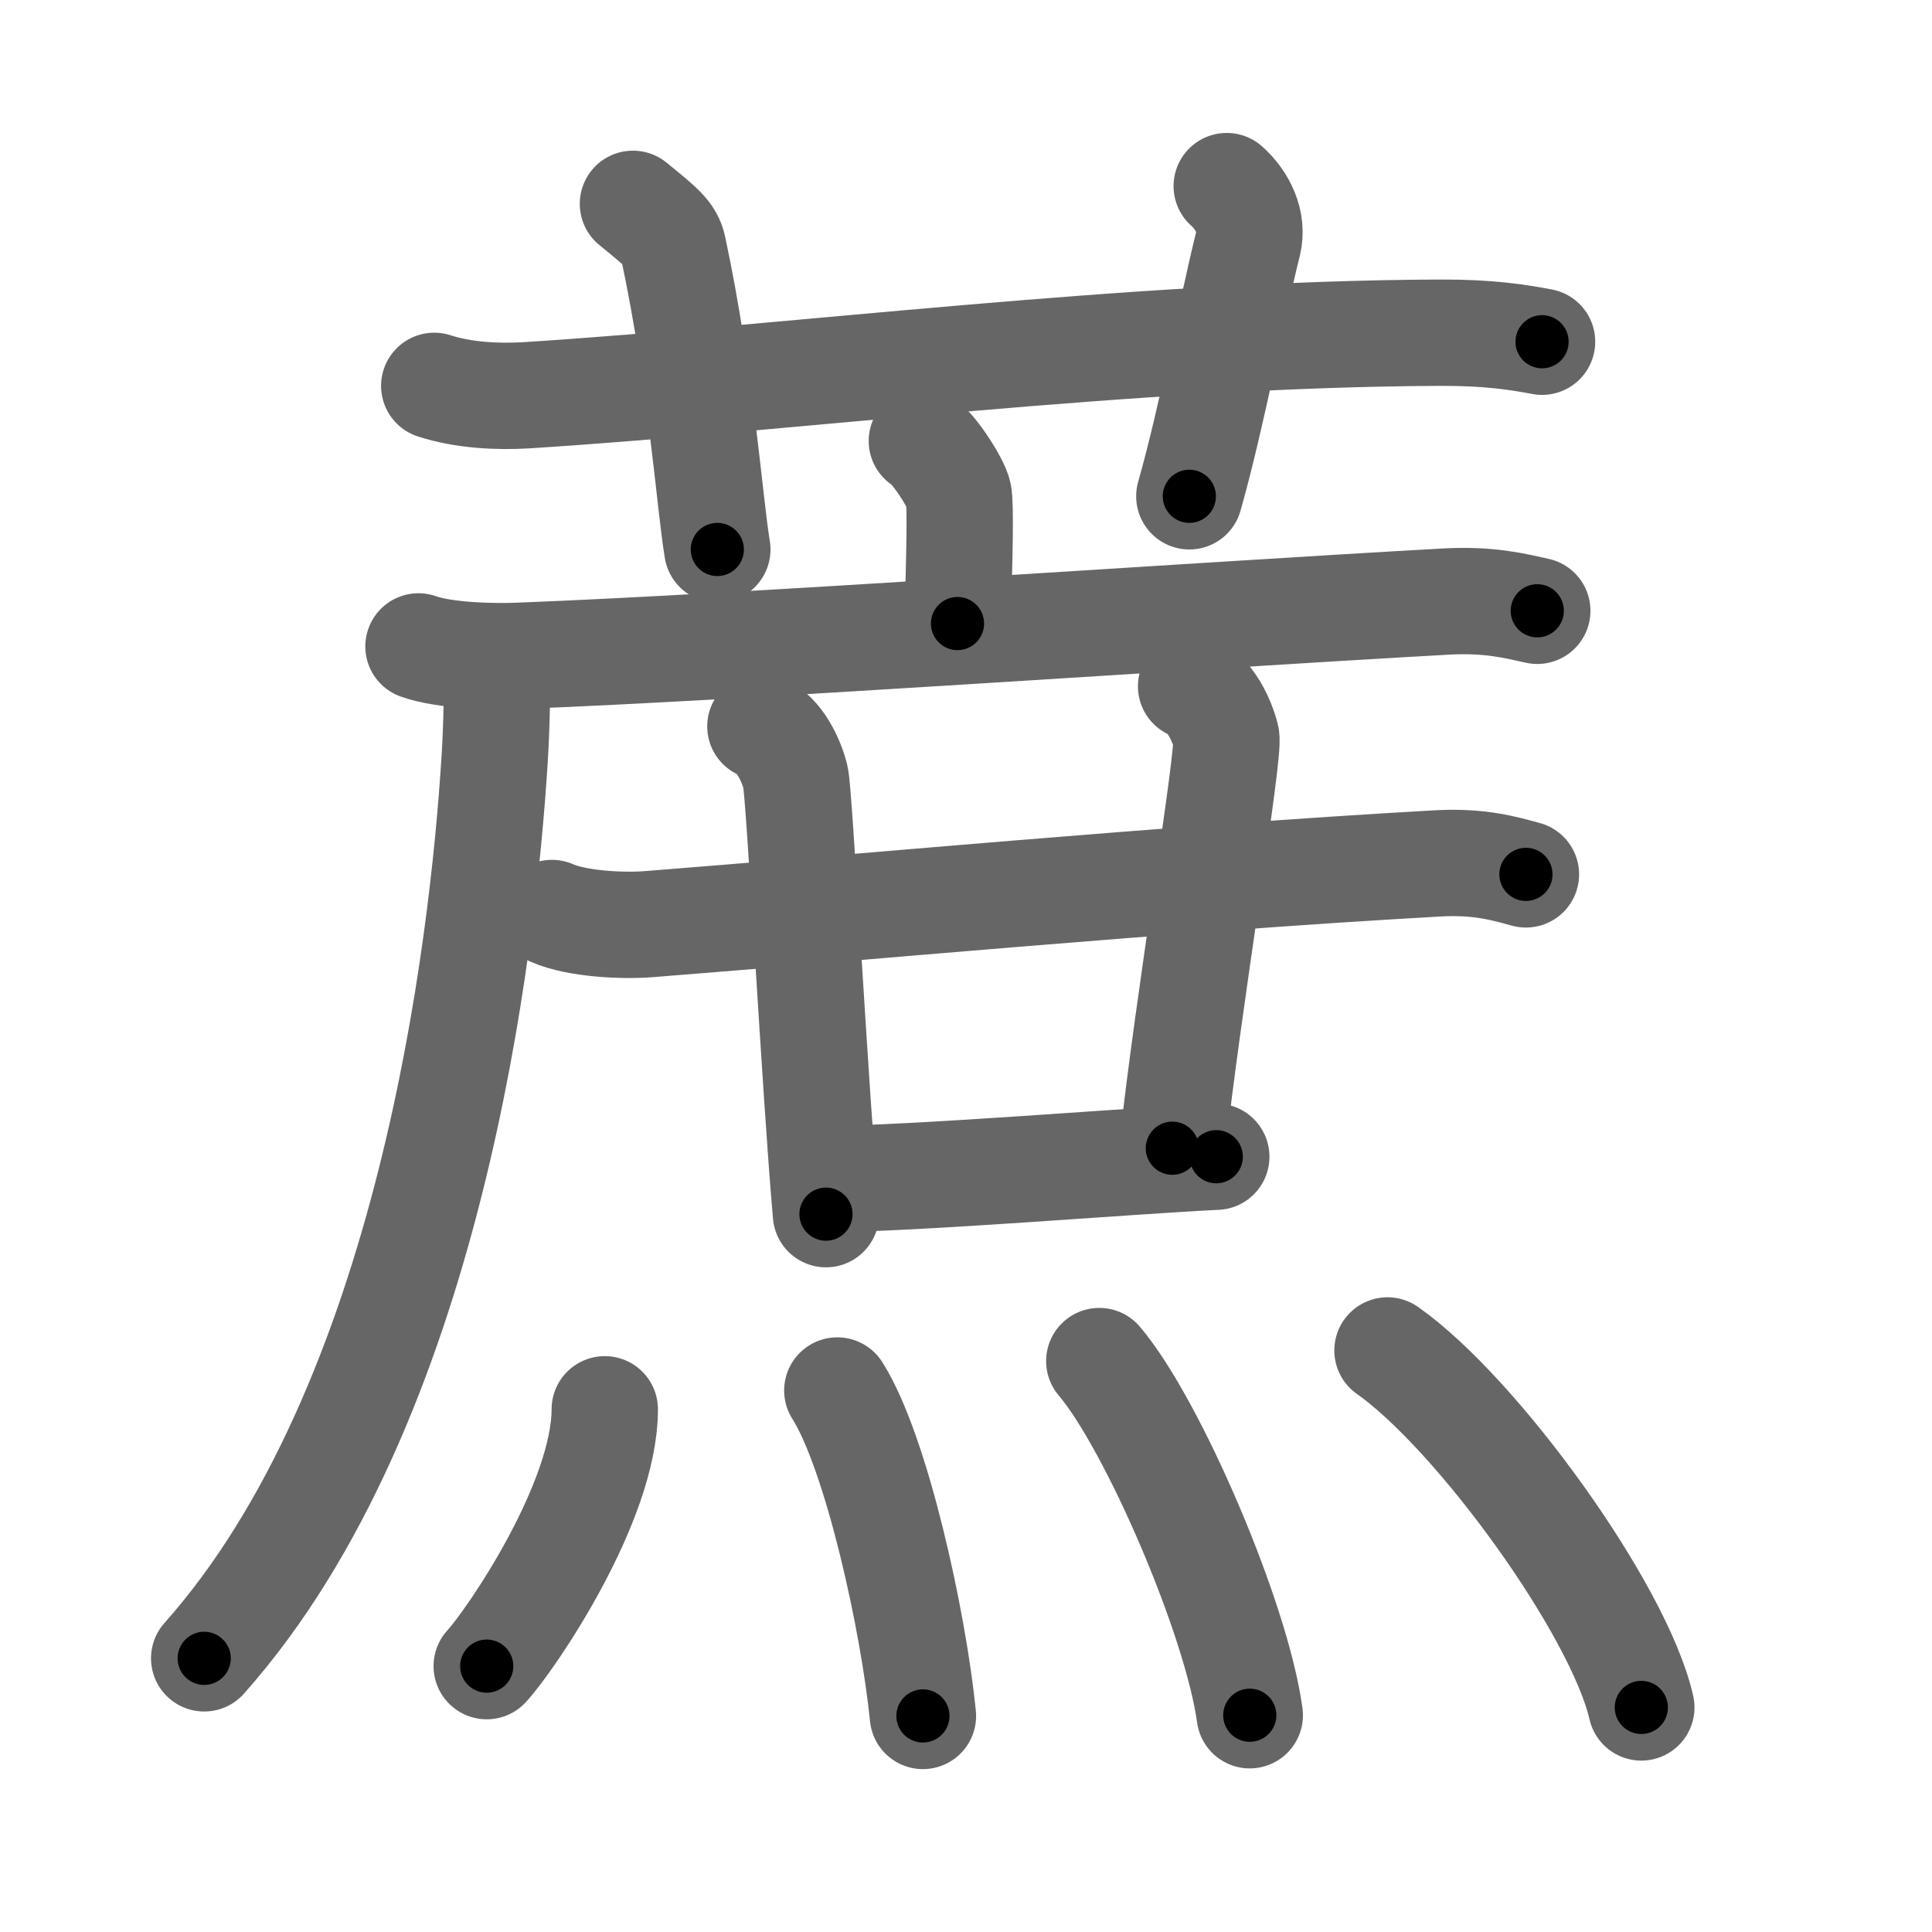 <svg xmlns="http://www.w3.org/2000/svg" viewBox="0 0 109 109" id="8517"><g fill="none" stroke="#666" stroke-width="6" stroke-linecap="round" stroke-linejoin="round"><g><g><path d="M24.5,21.77c1.64,0.53,3.55,0.63,5.2,0.53c15.1-0.96,34.14-3.46,51.55-3.53c2.74-0.01,4.38,0.25,5.75,0.51" /><path d="M35.71,11.5c1.59,1.3,2.1,1.69,2.27,2.49c1.59,7.48,2.04,14.29,2.49,17.01" /><path d="M69.21,10.5c0.9,0.8,1.5,2.03,1.21,3.22c-0.91,3.62-2.01,9.66-3.32,14.28" /></g><g><g><path d="M52.01,24.88c0.62,0.32,1.94,2.37,2.07,3.01c0.12,0.63,0.06,3.33-0.06,7.29" /><g><path d="M23.61,36.47C25.09,37,27.8,37.06,29.27,37c12.98-0.5,37.73-2.25,52.29-3.06c2.46-0.14,3.94,0.25,5.17,0.52" /><path d="M28.01,37.42c0.05,1.33,0.02,3.43-0.1,5.35c-0.66,10.73-3.66,36.48-16.39,50.79" /></g></g><g><g><path d="M31.14,51.51c1.42,0.63,4.02,0.74,5.44,0.63c11.09-0.86,29.22-2.57,44.55-3.43c2.36-0.13,3.78,0.3,4.96,0.62" /><path d="M42.9,40.98c1.1,0.44,1.76,1.98,1.98,2.86C45.1,44.72,46,61.75,46.6,68.5" /></g><path d="M67.2,38.72c1.1,0.44,1.76,1.98,1.98,2.86c0.22,0.88-2.18,15.17-3.04,23.2" /><path d="M46.54,66.52c4.93,0,17.65-1.06,22.08-1.26" /></g><g><path d="M34.12,79.51c0,5.25-5.28,12.99-6.66,14.49" /><path d="M47.24,78.45c2.2,3.46,4.29,12.97,4.83,18.36" /><path d="M62.02,76.79c3,3.52,7.74,14.5,8.49,19.98" /><path d="M78.28,76.19c5.05,3.55,13.06,14.61,14.32,20.14" /></g></g></g></g><g fill="none" stroke="#000" stroke-width="3" stroke-linecap="round" stroke-linejoin="round"><path d="M24.5,21.77c1.64,0.53,3.55,0.63,5.2,0.53c15.1-0.96,34.14-3.46,51.55-3.53c2.74-0.01,4.38,0.25,5.75,0.51" stroke-dasharray="62.724" stroke-dashoffset="62.724"><animate attributeName="stroke-dashoffset" values="62.724;62.724;0" dur="0.472s" fill="freeze" begin="0s;8517.click" /></path><path d="M35.71,11.5c1.59,1.3,2.1,1.69,2.27,2.49c1.59,7.48,2.04,14.29,2.49,17.01" stroke-dasharray="20.634" stroke-dashoffset="20.634"><animate attributeName="stroke-dashoffset" values="20.634" fill="freeze" begin="8517.click" /><animate attributeName="stroke-dashoffset" values="20.634;20.634;0" keyTimes="0;0.696;1" dur="0.678s" fill="freeze" begin="0s;8517.click" /></path><path d="M69.21,10.5c0.9,0.8,1.5,2.03,1.21,3.22c-0.91,3.62-2.01,9.66-3.32,14.28" stroke-dasharray="18.274" stroke-dashoffset="18.274"><animate attributeName="stroke-dashoffset" values="18.274" fill="freeze" begin="8517.click" /><animate attributeName="stroke-dashoffset" values="18.274;18.274;0" keyTimes="0;0.787;1" dur="0.861s" fill="freeze" begin="0s;8517.click" /></path><path d="M52.01,24.88c0.62,0.32,1.94,2.37,2.07,3.01c0.12,0.63,0.06,3.33-0.06,7.29" stroke-dasharray="10.994" stroke-dashoffset="10.994"><animate attributeName="stroke-dashoffset" values="10.994" fill="freeze" begin="8517.click" /><animate attributeName="stroke-dashoffset" values="10.994;10.994;0" keyTimes="0;0.887;1" dur="0.971s" fill="freeze" begin="0s;8517.click" /></path><path d="M23.61,36.47C25.09,37,27.8,37.06,29.27,37c12.98-0.5,37.73-2.25,52.29-3.06c2.46-0.14,3.94,0.25,5.17,0.52" stroke-dasharray="63.31" stroke-dashoffset="63.31"><animate attributeName="stroke-dashoffset" values="63.31" fill="freeze" begin="8517.click" /><animate attributeName="stroke-dashoffset" values="63.31;63.31;0" keyTimes="0;0.671;1" dur="1.447s" fill="freeze" begin="0s;8517.click" /></path><path d="M28.01,37.42c0.05,1.33,0.02,3.43-0.1,5.35c-0.66,10.73-3.66,36.48-16.39,50.79" stroke-dasharray="59.603" stroke-dashoffset="59.603"><animate attributeName="stroke-dashoffset" values="59.603" fill="freeze" begin="8517.click" /><animate attributeName="stroke-dashoffset" values="59.603;59.603;0" keyTimes="0;0.708;1" dur="2.043s" fill="freeze" begin="0s;8517.click" /></path><path d="M31.14,51.51c1.42,0.63,4.02,0.74,5.44,0.63c11.09-0.86,29.22-2.57,44.55-3.43c2.36-0.13,3.78,0.3,4.96,0.62" stroke-dasharray="55.228" stroke-dashoffset="55.228"><animate attributeName="stroke-dashoffset" values="55.228" fill="freeze" begin="8517.click" /><animate attributeName="stroke-dashoffset" values="55.228;55.228;0" keyTimes="0;0.787;1" dur="2.595s" fill="freeze" begin="0s;8517.click" /></path><path d="M42.9,40.98c1.1,0.44,1.76,1.98,1.98,2.86C45.1,44.72,46,61.75,46.6,68.5" stroke-dasharray="28.315" stroke-dashoffset="28.315"><animate attributeName="stroke-dashoffset" values="28.315" fill="freeze" begin="8517.click" /><animate attributeName="stroke-dashoffset" values="28.315;28.315;0" keyTimes="0;0.902;1" dur="2.878s" fill="freeze" begin="0s;8517.click" /></path><path d="M67.2,38.72c1.1,0.44,1.76,1.98,1.98,2.86c0.22,0.88-2.18,15.17-3.04,23.2" stroke-dasharray="26.999" stroke-dashoffset="26.999"><animate attributeName="stroke-dashoffset" values="26.999" fill="freeze" begin="8517.click" /><animate attributeName="stroke-dashoffset" values="26.999;26.999;0" keyTimes="0;0.914;1" dur="3.148s" fill="freeze" begin="0s;8517.click" /></path><path d="M46.54,66.52c4.93,0,17.65-1.06,22.08-1.26" stroke-dasharray="22.119" stroke-dashoffset="22.119"><animate attributeName="stroke-dashoffset" values="22.119" fill="freeze" begin="8517.click" /><animate attributeName="stroke-dashoffset" values="22.119;22.119;0" keyTimes="0;0.934;1" dur="3.369s" fill="freeze" begin="0s;8517.click" /></path><path d="M34.12,79.51c0,5.25-5.28,12.99-6.66,14.49" stroke-dasharray="16.185" stroke-dashoffset="16.185"><animate attributeName="stroke-dashoffset" values="16.185" fill="freeze" begin="8517.click" /><animate attributeName="stroke-dashoffset" values="16.185;16.185;0" keyTimes="0;0.954;1" dur="3.531s" fill="freeze" begin="0s;8517.click" /></path><path d="M47.24,78.45c2.2,3.46,4.29,12.97,4.83,18.36" stroke-dasharray="19.089" stroke-dashoffset="19.089"><animate attributeName="stroke-dashoffset" values="19.089" fill="freeze" begin="8517.click" /><animate attributeName="stroke-dashoffset" values="19.089;19.089;0" keyTimes="0;0.949;1" dur="3.722s" fill="freeze" begin="0s;8517.click" /></path><path d="M62.02,76.79c3,3.52,7.74,14.5,8.49,19.98" stroke-dasharray="21.872" stroke-dashoffset="21.872"><animate attributeName="stroke-dashoffset" values="21.872" fill="freeze" begin="8517.click" /><animate attributeName="stroke-dashoffset" values="21.872;21.872;0" keyTimes="0;0.944;1" dur="3.941s" fill="freeze" begin="0s;8517.click" /></path><path d="M78.28,76.19c5.05,3.55,13.06,14.61,14.32,20.14" stroke-dasharray="25.029" stroke-dashoffset="25.029"><animate attributeName="stroke-dashoffset" values="25.029" fill="freeze" begin="8517.click" /><animate attributeName="stroke-dashoffset" values="25.029;25.029;0" keyTimes="0;0.94;1" dur="4.191s" fill="freeze" begin="0s;8517.click" /></path></g></svg>
